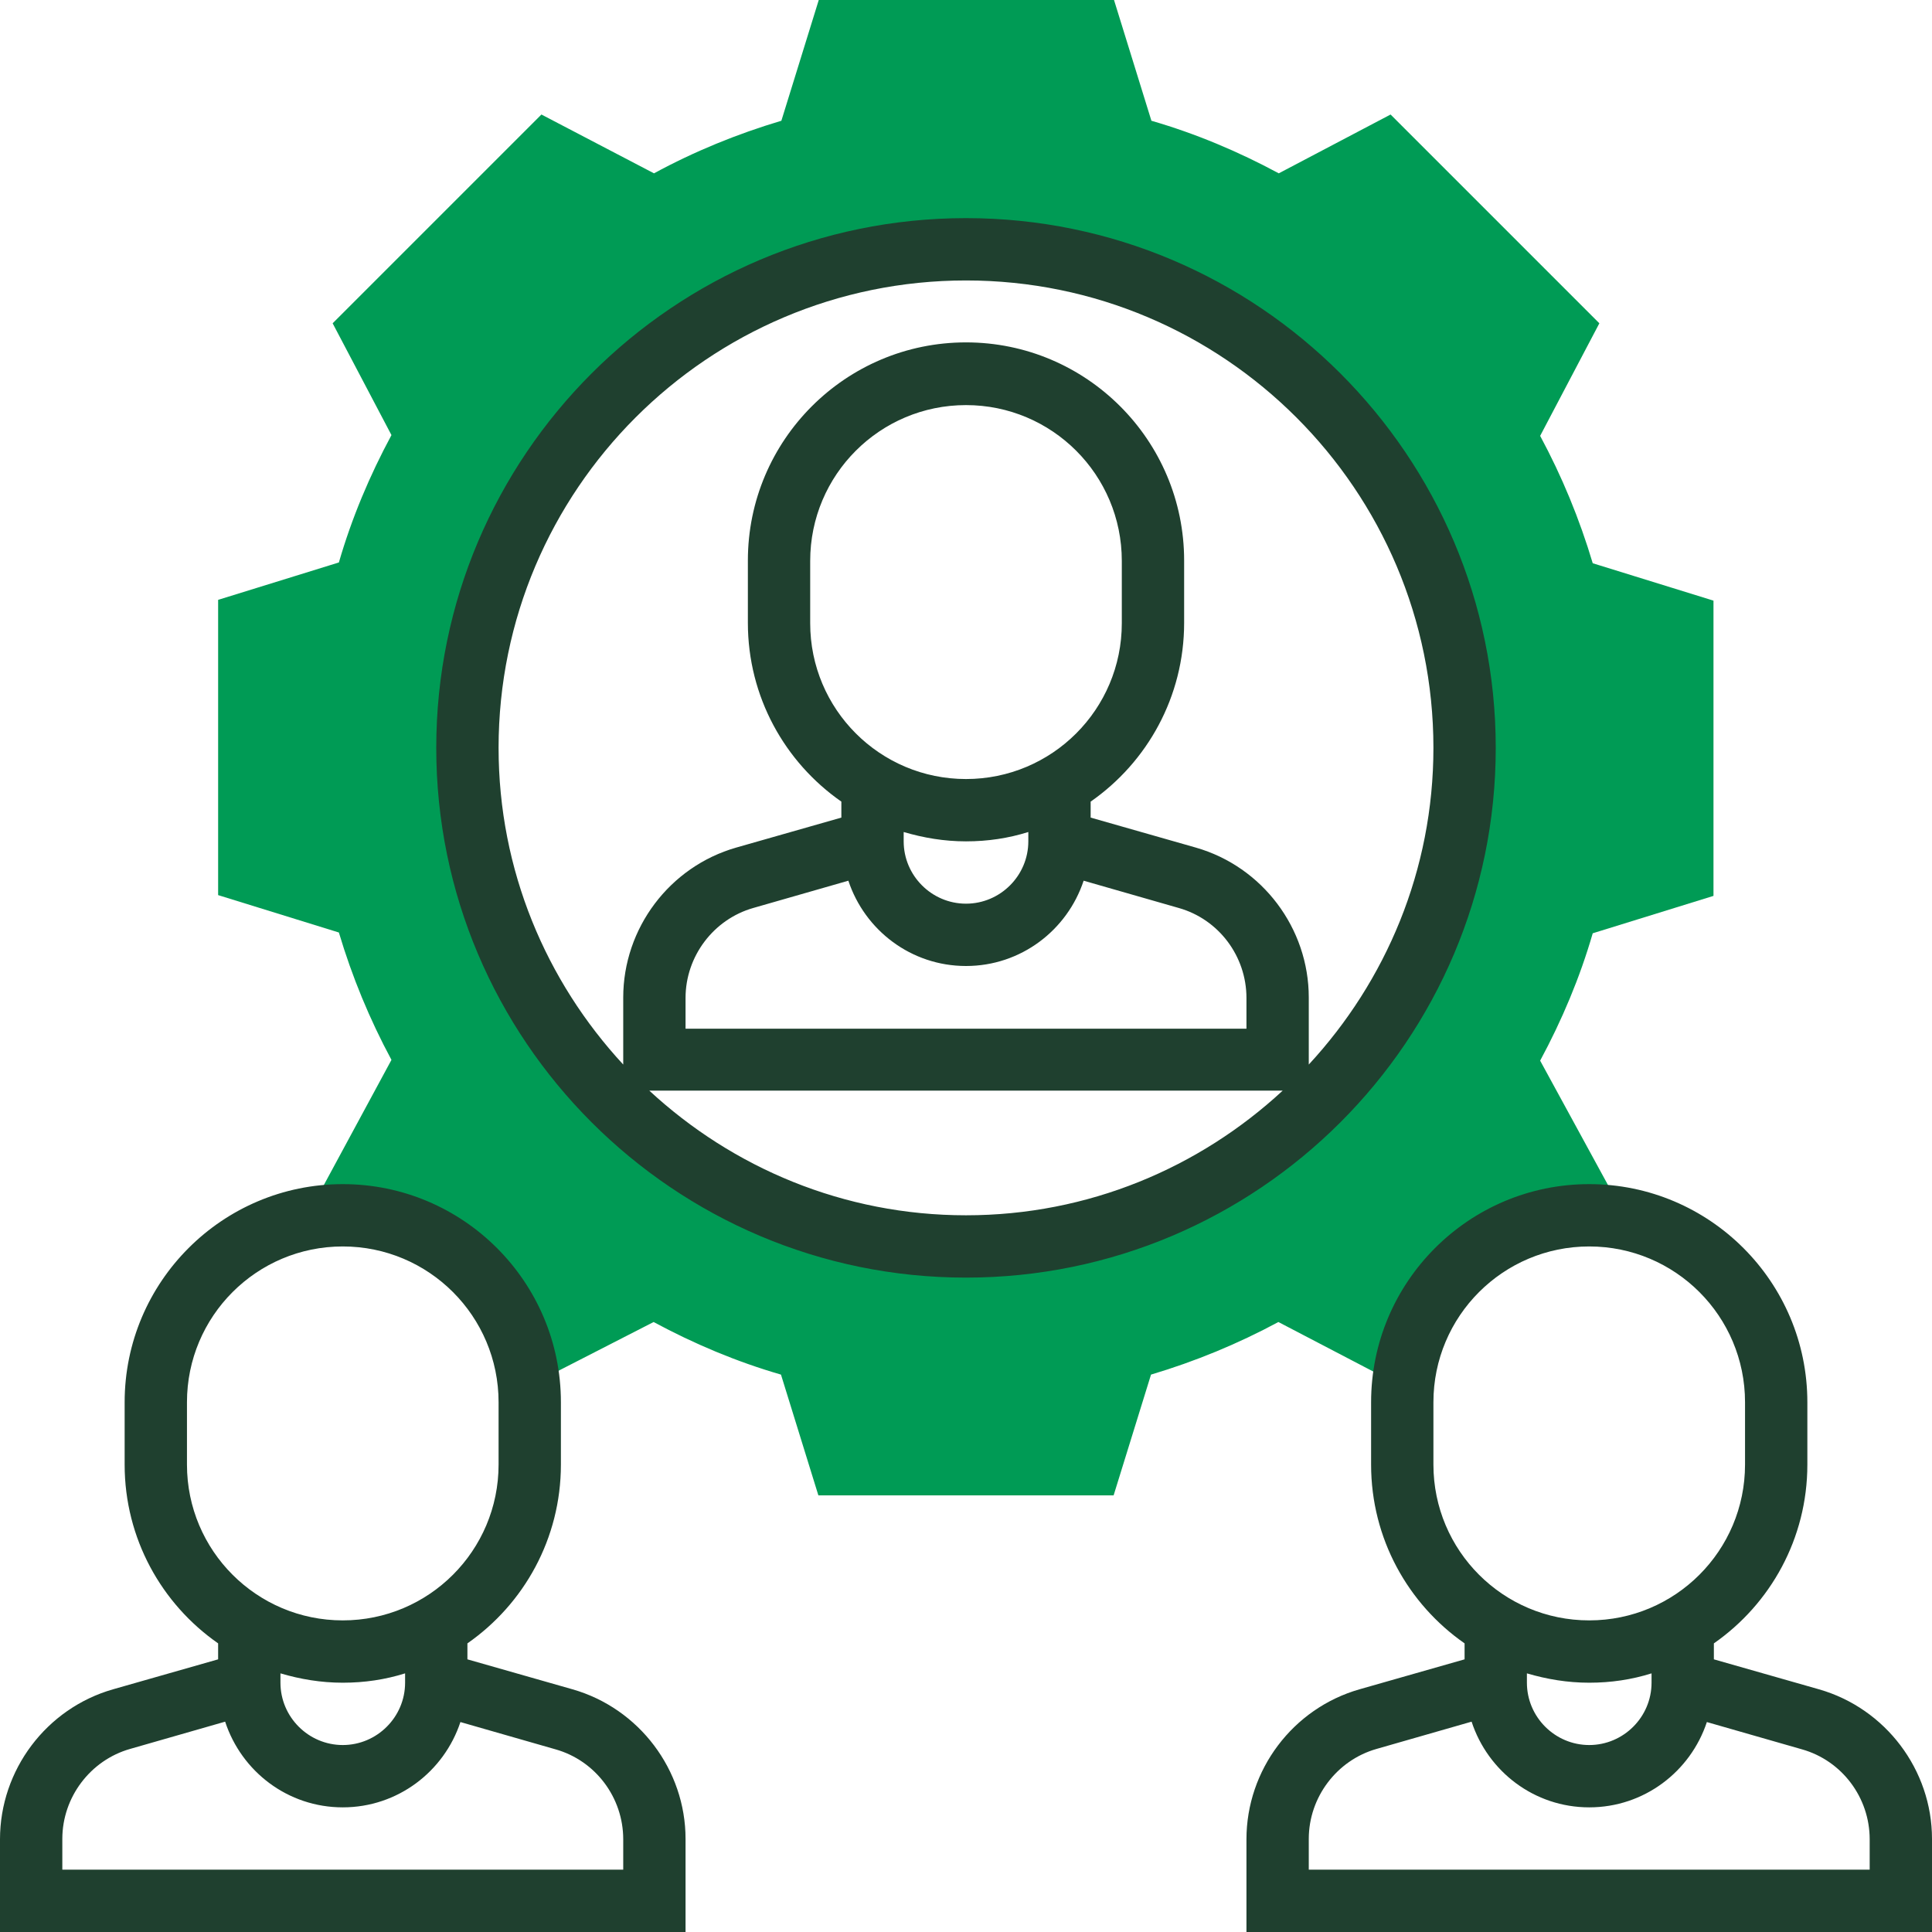 <svg id="Layer_1" xmlns="http://www.w3.org/2000/svg" viewBox="0 0 496 496"><style>.st0{fill:#009b55}.st1{fill:#1f402f}</style><path class="st0" d="M408 312c3.3 0 6.5.3 9.6 1l-22.2-40.7c5.6-10.4 10.2-21.3 13.5-32.7l31-9.6v-75.8l-31-9.6c-3.4-11.4-7.9-22.3-13.5-32.7L410.6 83 357 29.4l-28.7 15.1C317.9 38.9 307 34.3 295.6 31L286 0h-75.8l-9.6 31c-11.4 3.4-22.4 7.9-32.7 13.5L139 29.4 85.4 83l15.1 28.7C94.9 122.1 90.3 133 87 144.4L56 154v75.8l31 9.6c3.4 11.4 7.9 22.3 13.5 32.7L78.4 313c3.1-.6 6.3-1 9.6-1 25.1 0 45.7 19.3 47.8 43.8l32-16.4c10.4 5.6 21.3 10.2 32.7 13.5l9.6 31h75.8l9.6-31c11.4-3.4 22.3-7.9 32.7-13.5l32 16.7c2-24.7 22.6-44.1 47.8-44.1zm-160 8c-70.7 0-128-57.3-128-128S177.3 64 248 64s128 57.3 128 128-57.3 128-128 128z"/><path class="st1" d="M384 192c0-75-61-136-136-136s-136 61-136 136 61 136 136 136 136-61 136-136zm-256 0c0-66.2 53.8-120 120-120s120 53.8 120 120c0 31.4-12.2 59.9-32 81.3v-17.2c0-17.8-11.9-33.6-29-38.5l-27-7.7v-4.1c14.5-10.1 24-26.9 24-45.9v-16c0-30.9-25.1-56-56-56s-56 25.1-56 56v16c0 19 9.5 35.8 24 45.9v4.1l-27 7.7c-17.1 4.9-29 20.7-29 38.5v17.2c-19.8-21.4-32-49.9-32-81.3zm89.8 34.1C222 238.8 233.9 248 248 248s26-9.2 30.2-21.9l24.4 7c10.3 2.9 17.4 12.4 17.4 23.1v7.9H176v-7.9c0-10.7 7.2-20.2 17.4-23.1l24.4-7zm14.2-12.5c5.1 1.5 10.4 2.4 16 2.4s10.9-.8 16-2.4v2.4c0 8.8-7.2 16-16 16s-16-7.2-16-16v-2.4zm16-13.6c-22.1 0-40-17.9-40-40v-16c0-22.1 17.9-40 40-40s40 17.9 40 40v16c0 22.1-17.9 40-40 40zm-81.3 80h162.6c-21.4 19.8-49.9 32-81.3 32s-59.9-12.2-81.3-32zM147 433.7l-27-7.7v-4.1c14.5-10.1 24-26.9 24-45.9v-16c0-30.9-25.1-56-56-56s-56 25.1-56 56v16c0 19 9.5 35.8 24 45.9v4.1l-27 7.7c-17.1 4.9-29 20.7-29 38.5V496h176v-23.9c0-17.7-11.9-33.5-29-38.4zm-75-4.1c5.1 1.5 10.4 2.4 16 2.4s10.9-.8 16-2.4v2.4c0 8.8-7.2 16-16 16s-16-7.2-16-16v-2.4zM48 376v-16c0-22.1 17.9-40 40-40s40 17.9 40 40v16c0 22.1-17.9 40-40 40s-40-17.9-40-40zm112 104H16v-7.9c0-10.7 7.2-20.2 17.4-23.1l24.4-7c4.2 12.8 16.1 22 30.2 22s26-9.2 30.2-21.9l24.4 7c10.3 2.9 17.4 12.4 17.4 23.1v7.8zM467 433.7l-27-7.7v-4.1c14.5-10.1 24-26.9 24-45.9v-16c0-30.9-25.1-56-56-56s-56 25.1-56 56v16c0 19 9.5 35.8 24 45.9v4.1l-27 7.7c-17.1 4.9-29 20.7-29 38.5V496h176v-23.9c0-17.7-11.9-33.5-29-38.4zm-75-4.1c5.1 1.5 10.4 2.4 16 2.4s10.9-.8 16-2.4v2.4c0 8.8-7.2 16-16 16s-16-7.2-16-16v-2.4zM368 376v-16c0-22.1 17.9-40 40-40s40 17.9 40 40v16c0 22.1-17.9 40-40 40s-40-17.9-40-40zm112 104H336v-7.9c0-10.7 7.2-20.2 17.4-23.1l24.4-7c4.2 12.8 16.1 22 30.2 22s26-9.2 30.2-21.9l24.4 7c10.3 2.9 17.4 12.4 17.4 23.1v7.8z"/></svg>